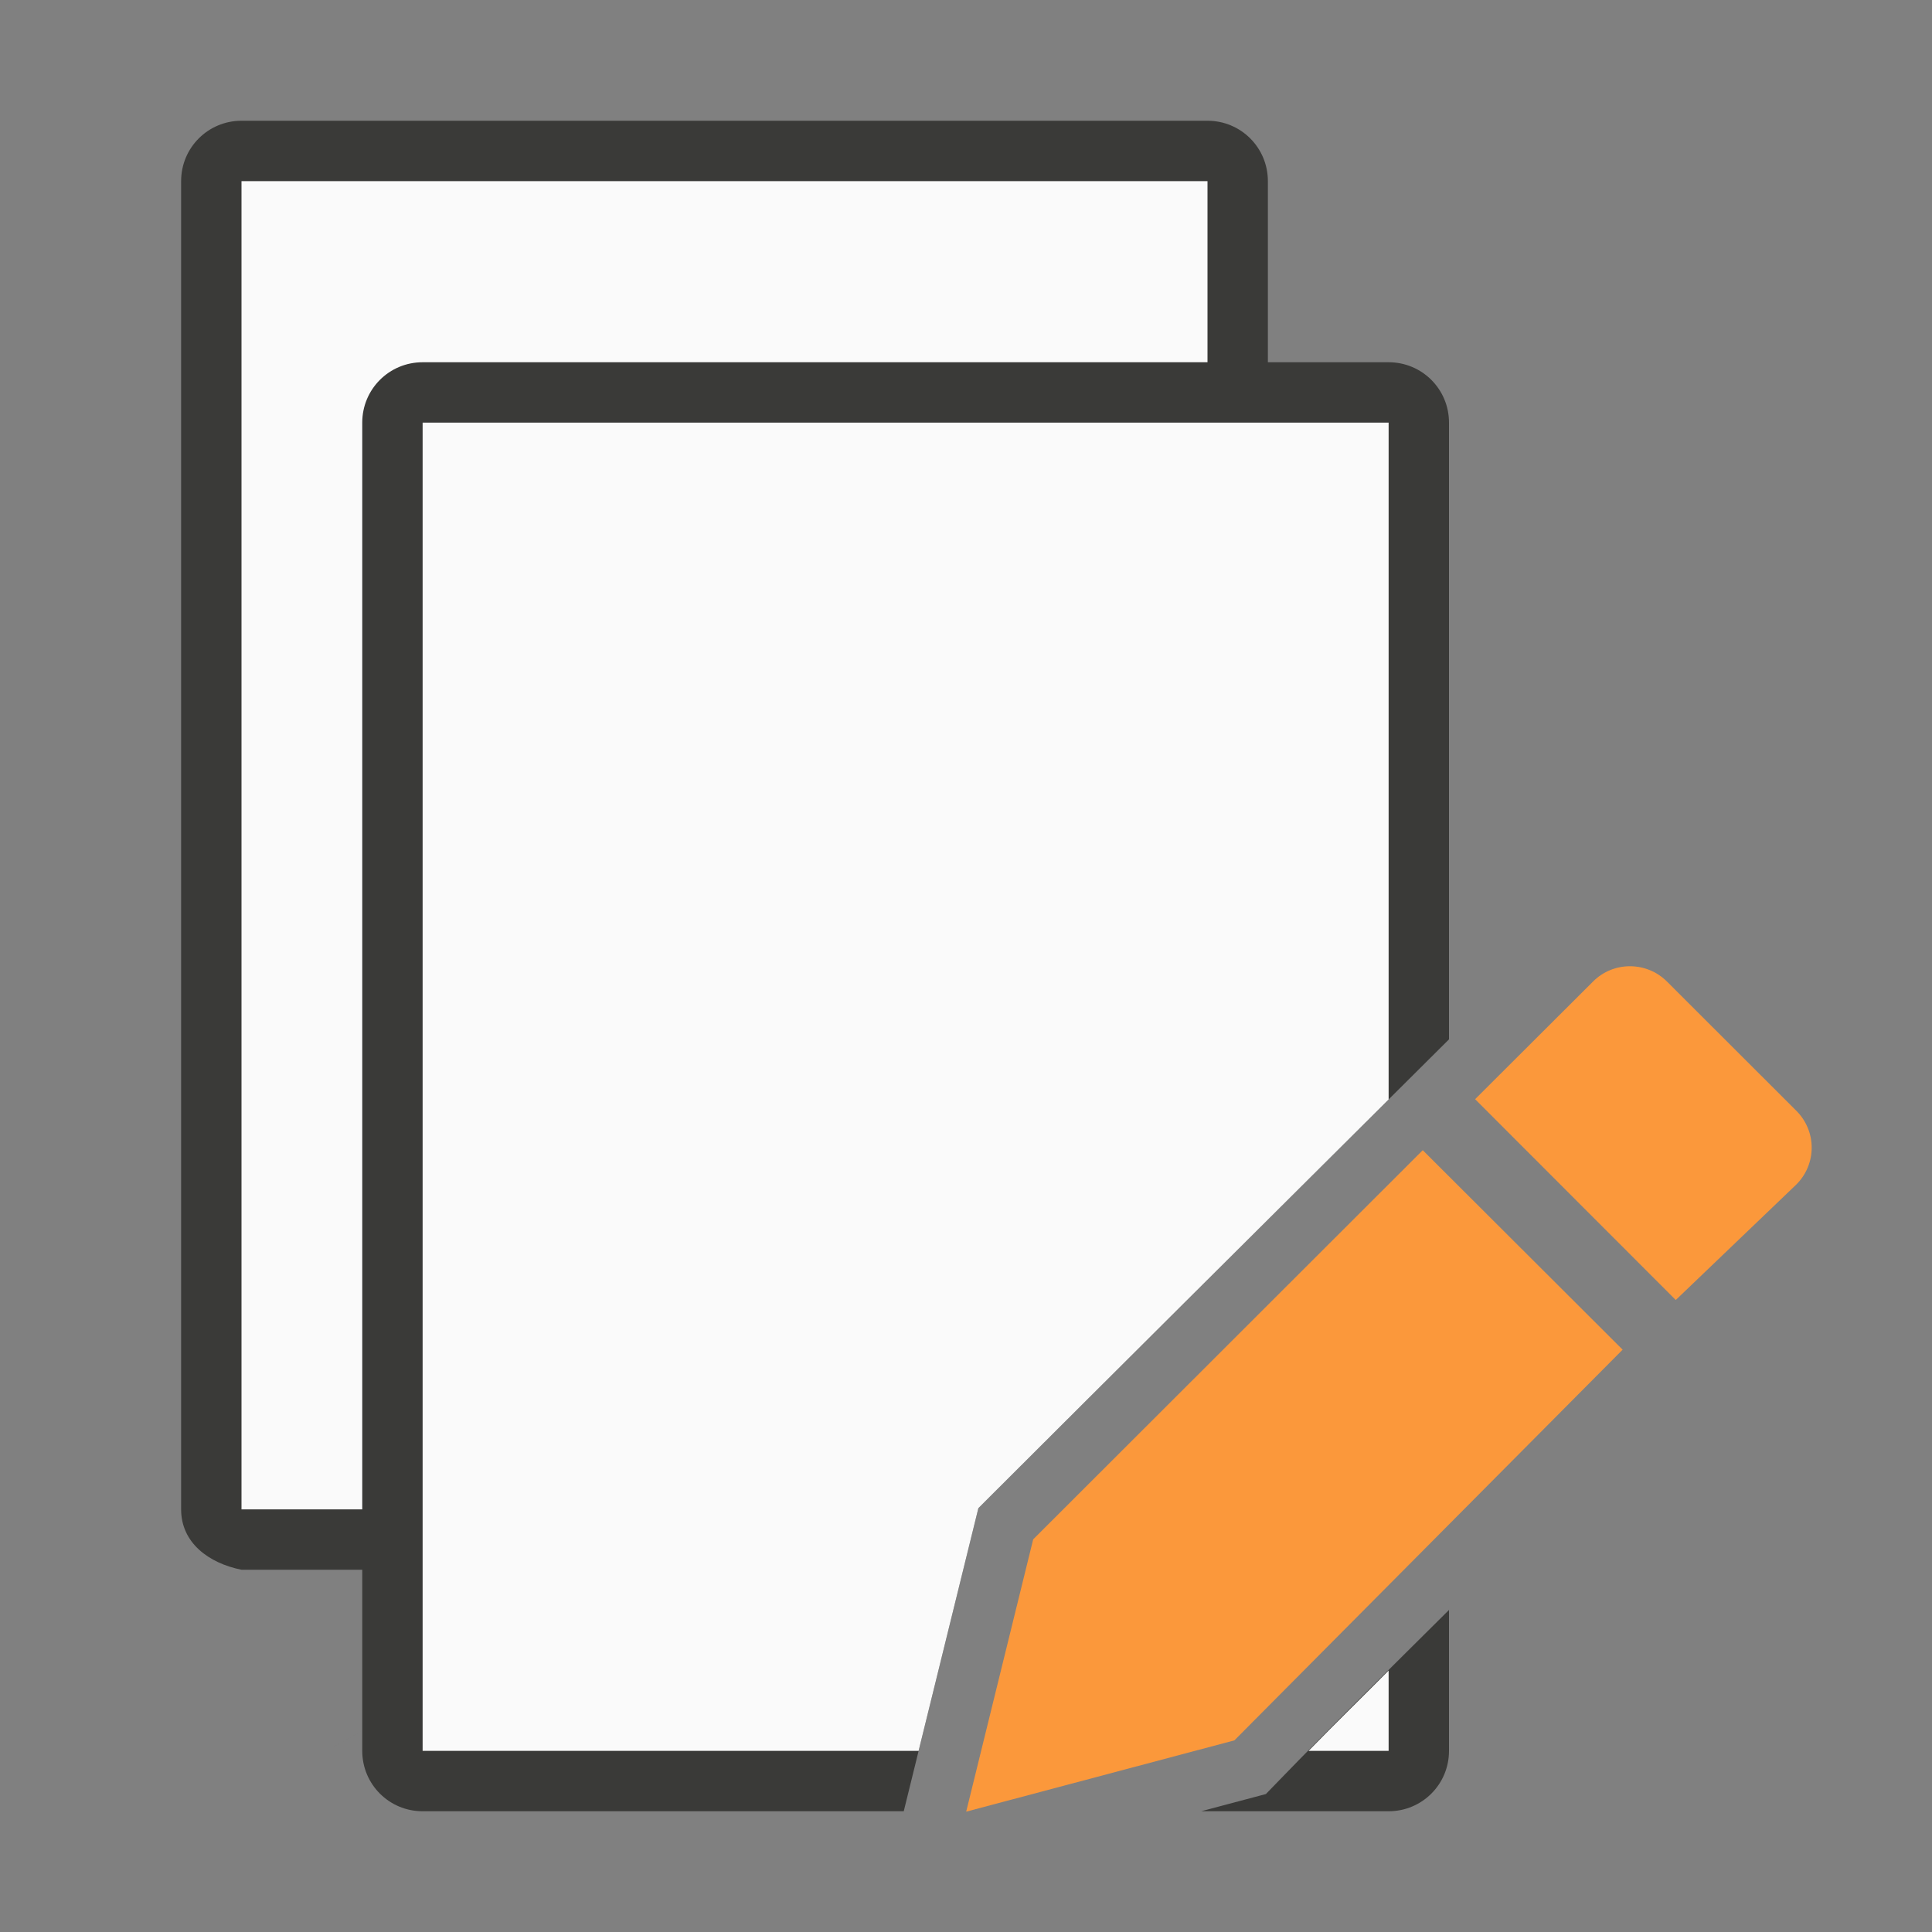 <svg viewBox="0 0 32 32" xmlns="http://www.w3.org/2000/svg"><rect x="0" y="0" width="32" height="32" fill="#808080" stroke="none"/><path d="m4 2c-.554 0-1 .446-1 1v22c0 .554.457.891 1 1h3c.764.878.925.01 1 0v-14c0-.554.446-1 1-1h12v-8c0-.554-.446-1-1-1zm5 25c-6 3.333-3 1.667 0 0z" fill="#3a3a38"/><path d="m4 3v22h3l1 1v-14c0-.554.446-1 1-1h11v-8z" fill="#fafafa"/><path d="m7 6c-.554 0-1 .446-1 1v22c0 .554.446 1 1 1h7.969l1.236-5.02.197-.197c2.539-2.536 5.066-5.05 7.598-7.568v-10.215c0-.554-.446-1-1-1zm17 20.666c-.949.944-1.902 1.879-2.84 2.85l-.193.199-1.072.285h3.105c.554 0 1-.446 1-1z" fill="#3a3a38"/><path d="m7 7v22h8.215l.99-4.02.197-.197c2.205-2.202 4.4-4.385 6.598-6.572v-11.211zm16 20.67c-.441.444-.887.88-1.326 1.33h1.326z" fill="#fafafa"/><g fill="#fb983b" transform="matrix(1.167 0 0 1.167 3.166 3.167)"><path d="m17.48 13.611-5.529 5.523-.951 3.865 3.807-1.012 5.51-5.545z"/><path d="m20.42 11c-.19 0-.378.072-.523.217l-1.674 1.67 2.848 2.85 1.711-1.639c.291-.29.291-.757 0-1.047l-1.836-1.834c-.145-.145-.336-.217-.525-.217z"/></g></svg>